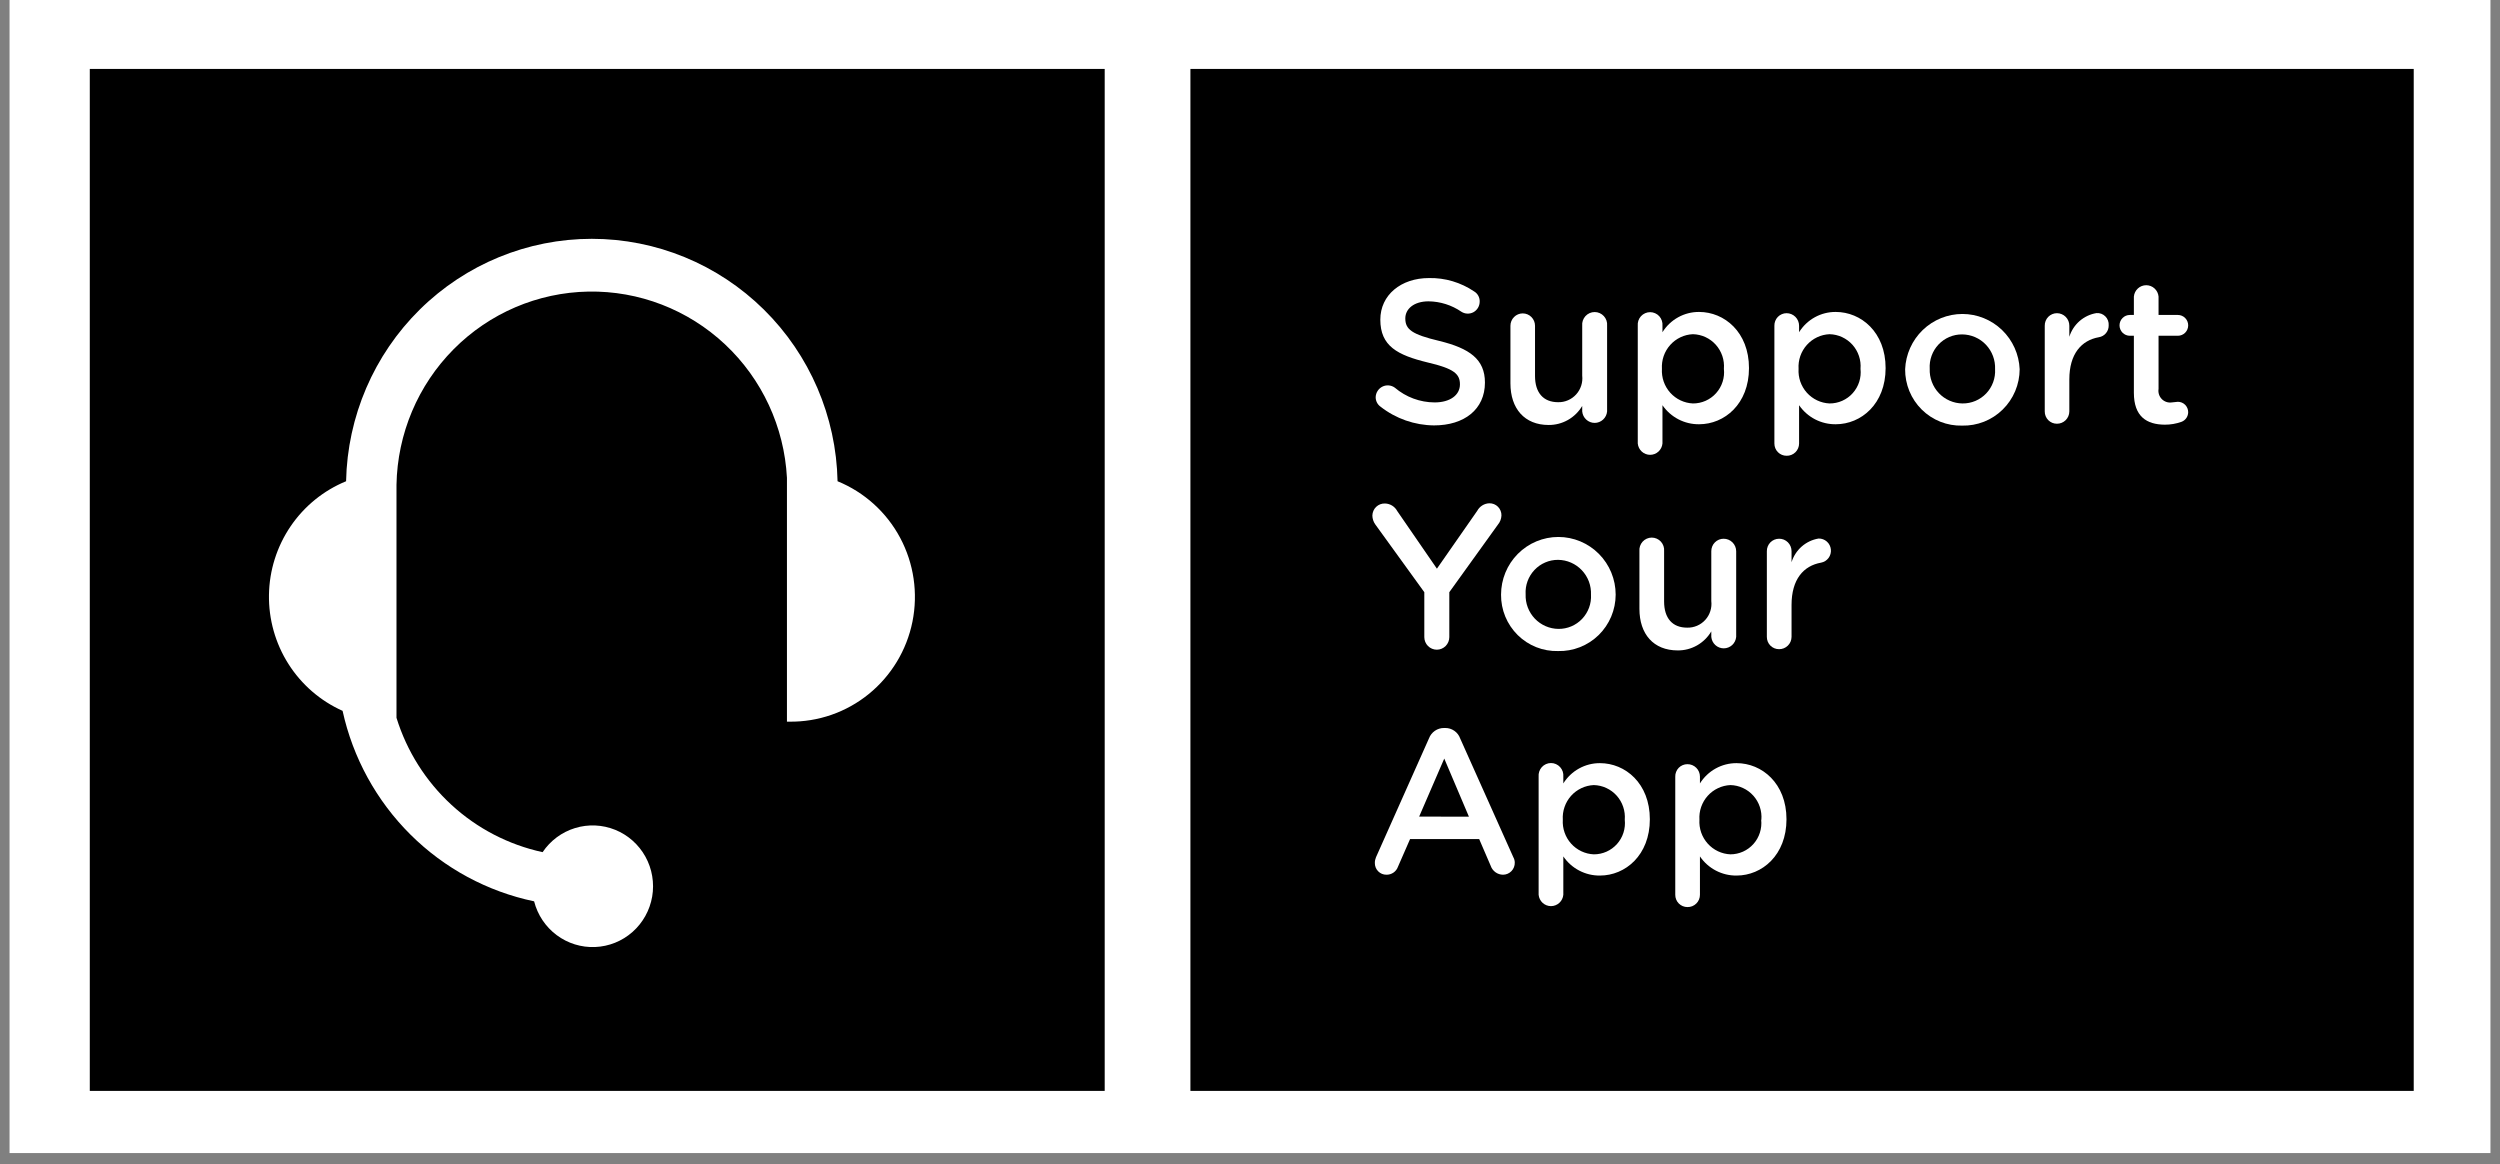 <svg width="131" height="61" fill="none" xmlns="http://www.w3.org/2000/svg"><rect width="100%" height="100%" fill="#808080" stroke="none"/><g clip-path="url(#clip0_150_430)"><path d="M130.5 -0.001H0.5V60.422H130.5V-0.001Z" fill="white"/><path d="M57.886 3.612H4.705V57.163H57.886V3.612Z" fill="black"/><path d="M126.479 3.612H62.378V57.163H126.479V3.612Z" fill="black"/><path d="M27.989 47.23C25.539 46.717 23.288 45.502 21.507 43.731C19.726 41.96 18.491 39.709 17.951 37.248C16.787 36.727 15.801 35.874 15.115 34.793C14.429 33.713 14.074 32.453 14.094 31.171C14.113 29.889 14.507 28.641 15.225 27.582C15.944 26.523 16.956 25.701 18.135 25.217C18.204 21.824 19.591 18.594 21.998 16.219C24.406 13.844 27.641 12.514 31.011 12.514C34.381 12.514 37.617 13.844 40.024 16.219C42.431 18.594 43.818 21.824 43.888 25.217C45.291 25.79 46.452 26.838 47.169 28.182C47.885 29.525 48.113 31.079 47.813 32.574C47.512 34.069 46.702 35.41 45.523 36.367C44.344 37.325 42.869 37.836 41.355 37.815H41.236V25.037C41.094 22.37 39.931 19.863 37.99 18.043C36.049 16.223 33.483 15.232 30.831 15.279C28.179 15.327 25.649 16.408 23.774 18.296C21.898 20.184 20.824 22.732 20.776 25.402V37.613C21.318 39.364 22.313 40.939 23.659 42.176C25.004 43.413 26.652 44.268 28.433 44.653C28.839 44.049 29.438 43.604 30.13 43.391C30.823 43.178 31.566 43.211 32.238 43.483C32.909 43.756 33.468 44.252 33.82 44.889C34.172 45.525 34.297 46.264 34.174 46.983C34.05 47.701 33.686 48.355 33.142 48.836C32.598 49.317 31.906 49.595 31.183 49.624C30.459 49.654 29.748 49.433 29.167 48.998C28.586 48.564 28.17 47.941 27.989 47.236V47.23Z" fill="white"/><path d="M72.34 21.31C72.26 21.253 72.195 21.178 72.151 21.091C72.107 21.003 72.084 20.907 72.085 20.809C72.09 20.693 72.124 20.581 72.187 20.485C72.249 20.388 72.336 20.31 72.439 20.259C72.541 20.208 72.656 20.186 72.77 20.196C72.884 20.205 72.993 20.246 73.087 20.313C73.671 20.81 74.41 21.084 75.175 21.087C75.987 21.087 76.501 20.7 76.501 20.144C76.501 19.599 76.198 19.316 74.813 18.994C73.222 18.607 72.329 18.133 72.329 16.749C72.329 15.458 73.411 14.57 74.878 14.57C75.721 14.553 76.548 14.799 77.248 15.273C77.341 15.328 77.416 15.409 77.467 15.505C77.517 15.601 77.541 15.709 77.535 15.817C77.533 15.929 77.501 16.038 77.444 16.133C77.386 16.229 77.304 16.307 77.207 16.36C77.109 16.412 76.999 16.438 76.888 16.433C76.778 16.429 76.67 16.395 76.577 16.335C76.069 15.987 75.47 15.797 74.856 15.79C74.088 15.79 73.638 16.188 73.638 16.684C73.638 17.261 73.979 17.523 75.424 17.866C76.999 18.253 77.811 18.82 77.811 20.046C77.811 21.452 76.728 22.291 75.143 22.291C74.127 22.282 73.142 21.938 72.34 21.31Z" fill="white"/><path d="M84.212 21.56C84.197 21.724 84.122 21.877 84.001 21.987C83.881 22.098 83.723 22.16 83.56 22.16C83.397 22.16 83.239 22.098 83.119 21.987C82.998 21.877 82.923 21.724 82.908 21.56V21.272C82.727 21.578 82.469 21.831 82.16 22.006C81.852 22.181 81.503 22.271 81.149 22.269C79.883 22.269 79.147 21.408 79.147 20.089V17.07C79.147 16.898 79.215 16.734 79.336 16.612C79.457 16.49 79.62 16.422 79.791 16.422C79.962 16.422 80.126 16.49 80.246 16.612C80.367 16.734 80.435 16.898 80.435 17.07V19.702C80.435 20.58 80.873 21.075 81.642 21.075C81.82 21.08 81.996 21.046 82.16 20.975C82.323 20.905 82.47 20.8 82.59 20.668C82.71 20.536 82.8 20.379 82.855 20.209C82.91 20.039 82.928 19.858 82.908 19.68V17.07C82.9 16.979 82.91 16.887 82.939 16.8C82.969 16.714 83.015 16.634 83.076 16.566C83.138 16.498 83.213 16.444 83.296 16.407C83.379 16.37 83.469 16.351 83.56 16.351C83.651 16.351 83.741 16.37 83.824 16.407C83.907 16.444 83.982 16.498 84.044 16.566C84.105 16.634 84.152 16.714 84.181 16.8C84.21 16.887 84.22 16.979 84.212 17.07V21.56Z" fill="white"/><path d="M85.819 17.07C85.811 16.98 85.822 16.889 85.85 16.803C85.879 16.716 85.925 16.637 85.986 16.57C86.047 16.503 86.121 16.449 86.204 16.413C86.286 16.376 86.376 16.357 86.466 16.357C86.556 16.357 86.645 16.376 86.728 16.413C86.811 16.449 86.885 16.503 86.946 16.57C87.006 16.637 87.053 16.716 87.081 16.803C87.11 16.889 87.121 16.98 87.113 17.07V17.408C87.316 17.081 87.599 16.811 87.936 16.625C88.272 16.439 88.65 16.343 89.034 16.346C90.354 16.346 91.647 17.397 91.647 19.288C91.647 21.168 90.365 22.231 89.034 22.231C88.657 22.235 88.285 22.146 87.95 21.973C87.615 21.799 87.328 21.545 87.113 21.233V23.239C87.098 23.401 87.023 23.552 86.904 23.662C86.784 23.772 86.628 23.833 86.466 23.833C86.304 23.833 86.148 23.772 86.028 23.662C85.909 23.552 85.834 23.401 85.819 23.239V17.07ZM90.332 19.326C90.351 19.098 90.323 18.869 90.25 18.652C90.177 18.436 90.061 18.236 89.909 18.066C89.757 17.896 89.573 17.76 89.366 17.664C89.16 17.569 88.936 17.517 88.709 17.512C88.483 17.521 88.262 17.576 88.058 17.673C87.853 17.77 87.67 17.907 87.519 18.076C87.368 18.245 87.252 18.442 87.177 18.657C87.103 18.872 87.072 19.099 87.085 19.326C87.072 19.553 87.103 19.781 87.177 19.995C87.252 20.21 87.368 20.408 87.519 20.577C87.67 20.745 87.853 20.882 88.058 20.979C88.262 21.076 88.483 21.131 88.709 21.141C88.938 21.142 89.165 21.095 89.374 21.002C89.584 20.908 89.772 20.772 89.925 20.6C90.078 20.429 90.194 20.227 90.264 20.007C90.334 19.788 90.358 19.556 90.332 19.326Z" fill="white"/><path d="M92.978 17.07C92.976 16.985 92.991 16.899 93.022 16.819C93.053 16.739 93.1 16.667 93.159 16.605C93.219 16.544 93.29 16.495 93.369 16.462C93.447 16.428 93.532 16.411 93.617 16.411C93.79 16.411 93.957 16.481 94.08 16.604C94.203 16.728 94.272 16.896 94.272 17.07V17.408C94.475 17.081 94.758 16.811 95.095 16.625C95.431 16.439 95.809 16.343 96.193 16.346C97.513 16.346 98.806 17.397 98.806 19.288C98.806 21.168 97.524 22.231 96.193 22.231C95.816 22.235 95.444 22.146 95.109 21.973C94.774 21.799 94.487 21.545 94.272 21.233V23.239C94.272 23.324 94.255 23.409 94.222 23.488C94.188 23.568 94.14 23.639 94.079 23.699C94.018 23.759 93.945 23.806 93.866 23.837C93.787 23.869 93.702 23.884 93.617 23.882C93.533 23.882 93.449 23.866 93.372 23.834C93.294 23.802 93.223 23.755 93.164 23.695C93.104 23.635 93.057 23.564 93.025 23.485C92.994 23.407 92.978 23.323 92.978 23.239V17.07ZM97.491 19.326C97.51 19.098 97.482 18.869 97.409 18.652C97.336 18.436 97.221 18.236 97.069 18.066C96.916 17.896 96.731 17.76 96.525 17.664C96.319 17.569 96.095 17.517 95.868 17.512C95.642 17.521 95.421 17.576 95.217 17.673C95.012 17.77 94.829 17.907 94.678 18.076C94.527 18.245 94.411 18.442 94.336 18.657C94.262 18.872 94.231 19.099 94.245 19.326C94.231 19.553 94.262 19.781 94.336 19.995C94.411 20.21 94.527 20.408 94.678 20.577C94.829 20.745 95.012 20.882 95.217 20.979C95.421 21.076 95.642 21.131 95.868 21.141C96.097 21.142 96.324 21.095 96.533 21.002C96.743 20.908 96.931 20.772 97.084 20.6C97.237 20.429 97.353 20.227 97.423 20.007C97.493 19.788 97.516 19.556 97.491 19.326Z" fill="white"/><path d="M99.829 19.348C99.862 18.569 100.192 17.833 100.751 17.293C101.311 16.754 102.055 16.452 102.83 16.452C103.604 16.452 104.348 16.754 104.908 17.293C105.467 17.833 105.797 18.569 105.83 19.348C105.829 19.742 105.749 20.133 105.596 20.496C105.443 20.859 105.22 21.188 104.939 21.462C104.659 21.738 104.326 21.953 103.962 22.098C103.597 22.241 103.208 22.311 102.816 22.302C102.426 22.312 102.037 22.243 101.674 22.099C101.31 21.954 100.979 21.738 100.701 21.463C100.422 21.187 100.201 20.858 100.051 20.495C99.902 20.131 99.826 19.741 99.829 19.348ZM104.542 19.348C104.552 19.113 104.515 18.878 104.433 18.658C104.351 18.438 104.226 18.236 104.065 18.066C103.904 17.895 103.71 17.759 103.495 17.666C103.281 17.573 103.05 17.524 102.816 17.523C102.584 17.521 102.355 17.567 102.142 17.658C101.929 17.749 101.737 17.884 101.577 18.053C101.418 18.222 101.295 18.422 101.216 18.641C101.136 18.86 101.103 19.094 101.117 19.326C101.108 19.56 101.146 19.793 101.229 20.012C101.311 20.231 101.436 20.431 101.596 20.6C101.757 20.769 101.949 20.904 102.163 20.997C102.376 21.09 102.605 21.139 102.838 21.141C103.069 21.143 103.298 21.098 103.511 21.008C103.724 20.918 103.916 20.785 104.076 20.617C104.236 20.449 104.36 20.249 104.44 20.031C104.52 19.813 104.555 19.581 104.542 19.348Z" fill="white"/><path d="M107.145 17.07C107.143 16.985 107.158 16.899 107.189 16.82C107.22 16.739 107.267 16.667 107.326 16.605C107.386 16.544 107.457 16.495 107.535 16.462C107.614 16.428 107.698 16.411 107.784 16.411C107.869 16.411 107.954 16.428 108.033 16.462C108.112 16.495 108.184 16.543 108.245 16.605C108.305 16.666 108.353 16.739 108.385 16.819C108.417 16.899 108.434 16.984 108.433 17.07V17.648C108.532 17.328 108.718 17.043 108.969 16.823C109.221 16.604 109.528 16.459 109.856 16.406C109.942 16.399 110.027 16.411 110.108 16.441C110.188 16.471 110.261 16.518 110.322 16.58C110.383 16.641 110.429 16.714 110.459 16.795C110.489 16.876 110.501 16.963 110.495 17.049C110.499 17.198 110.449 17.343 110.354 17.457C110.26 17.572 110.127 17.647 109.981 17.67C109.066 17.833 108.433 18.542 108.433 19.882V21.56C108.432 21.645 108.415 21.73 108.382 21.808C108.349 21.887 108.301 21.958 108.241 22.017C108.18 22.077 108.109 22.124 108.03 22.156C107.952 22.188 107.868 22.204 107.784 22.203C107.7 22.204 107.616 22.188 107.538 22.156C107.461 22.124 107.39 22.076 107.33 22.017C107.271 21.957 107.224 21.886 107.192 21.807C107.16 21.729 107.144 21.645 107.145 21.56V17.07Z" fill="white"/><path d="M111.815 20.58V17.594H111.604C111.46 17.594 111.323 17.536 111.221 17.434C111.12 17.332 111.063 17.193 111.063 17.049C111.063 16.904 111.12 16.766 111.221 16.664C111.323 16.561 111.46 16.504 111.604 16.504H111.815V15.54C111.83 15.377 111.904 15.226 112.024 15.116C112.143 15.006 112.3 14.945 112.462 14.945C112.624 14.945 112.78 15.006 112.899 15.116C113.019 15.226 113.093 15.377 113.108 15.54V16.504H114.12C114.264 16.504 114.401 16.561 114.503 16.664C114.604 16.766 114.661 16.904 114.661 17.049C114.661 17.193 114.604 17.332 114.503 17.434C114.401 17.536 114.264 17.594 114.12 17.594H113.108V20.378C113.093 20.474 113.1 20.572 113.129 20.664C113.158 20.756 113.209 20.84 113.276 20.909C113.343 20.978 113.426 21.03 113.517 21.061C113.609 21.092 113.706 21.101 113.801 21.087C113.908 21.081 114.014 21.07 114.12 21.054C114.264 21.054 114.401 21.111 114.503 21.213C114.604 21.316 114.661 21.454 114.661 21.599C114.66 21.707 114.627 21.812 114.567 21.902C114.506 21.991 114.42 22.06 114.32 22.1C114.036 22.203 113.735 22.255 113.433 22.253C112.486 22.247 111.815 21.828 111.815 20.58Z" fill="white"/><path d="M74.634 31.031L72.064 27.478C71.967 27.343 71.915 27.181 71.912 27.015C71.914 26.929 71.932 26.845 71.966 26.767C72 26.689 72.049 26.618 72.111 26.559C72.172 26.5 72.245 26.455 72.324 26.424C72.403 26.394 72.488 26.38 72.573 26.383C72.705 26.386 72.835 26.424 72.948 26.494C73.061 26.564 73.153 26.663 73.216 26.78L75.294 29.799L77.405 26.77C77.467 26.654 77.558 26.556 77.669 26.486C77.78 26.416 77.907 26.377 78.038 26.372C78.122 26.37 78.206 26.385 78.285 26.416C78.363 26.448 78.435 26.495 78.494 26.555C78.554 26.615 78.601 26.687 78.632 26.766C78.664 26.845 78.679 26.93 78.676 27.015C78.668 27.189 78.604 27.355 78.492 27.489L75.944 31.031V33.385C75.944 33.559 75.875 33.727 75.752 33.851C75.629 33.974 75.463 34.044 75.289 34.044C75.115 34.044 74.949 33.974 74.826 33.851C74.703 33.727 74.634 33.559 74.634 33.385V31.031Z" fill="white"/><path d="M78.655 31.161C78.655 30.359 78.971 29.59 79.534 29.023C80.098 28.456 80.862 28.137 81.658 28.137C82.454 28.137 83.218 28.456 83.782 29.023C84.345 29.59 84.661 30.359 84.661 31.161C84.66 31.556 84.58 31.947 84.427 32.31C84.274 32.674 84.05 33.003 83.769 33.278C83.487 33.553 83.154 33.769 82.789 33.912C82.424 34.056 82.034 34.125 81.642 34.115C81.251 34.125 80.863 34.056 80.499 33.912C80.136 33.768 79.805 33.551 79.526 33.276C79.248 33 79.027 32.671 78.877 32.308C78.727 31.945 78.652 31.555 78.655 31.161ZM83.368 31.161C83.377 30.926 83.34 30.692 83.258 30.472C83.175 30.252 83.05 30.051 82.889 29.881C82.728 29.71 82.534 29.574 82.32 29.481C82.106 29.387 81.875 29.338 81.642 29.336C81.41 29.335 81.181 29.381 80.969 29.473C80.756 29.564 80.564 29.699 80.405 29.868C80.246 30.037 80.123 30.237 80.043 30.455C79.963 30.674 79.929 30.907 79.943 31.14C79.934 31.373 79.972 31.606 80.054 31.825C80.137 32.044 80.262 32.244 80.422 32.413C80.583 32.582 80.775 32.717 80.988 32.81C81.202 32.903 81.431 32.952 81.663 32.954C81.894 32.957 82.124 32.911 82.337 32.821C82.549 32.731 82.742 32.598 82.902 32.43C83.061 32.262 83.185 32.062 83.266 31.844C83.346 31.626 83.381 31.394 83.368 31.161Z" fill="white"/><path d="M90.976 33.373C90.961 33.537 90.886 33.69 90.766 33.801C90.645 33.911 90.487 33.973 90.324 33.973C90.161 33.973 90.003 33.911 89.883 33.801C89.762 33.69 89.687 33.537 89.672 33.373V33.085C89.491 33.391 89.233 33.644 88.925 33.819C88.616 33.994 88.267 34.085 87.913 34.082C86.642 34.082 85.906 33.226 85.906 31.902V28.884C85.898 28.793 85.908 28.702 85.937 28.616C85.966 28.53 86.012 28.45 86.073 28.383C86.134 28.316 86.208 28.262 86.29 28.226C86.373 28.189 86.462 28.17 86.552 28.17C86.643 28.17 86.732 28.189 86.815 28.226C86.897 28.262 86.971 28.316 87.032 28.383C87.093 28.45 87.139 28.53 87.168 28.616C87.197 28.702 87.207 28.793 87.199 28.884V31.515C87.199 32.398 87.637 32.889 88.406 32.889C88.584 32.894 88.761 32.86 88.925 32.79C89.089 32.72 89.236 32.615 89.356 32.483C89.476 32.351 89.567 32.194 89.621 32.023C89.676 31.852 89.693 31.672 89.672 31.494V28.884C89.671 28.798 89.688 28.712 89.72 28.633C89.752 28.553 89.8 28.48 89.861 28.42C89.921 28.359 89.993 28.311 90.072 28.278C90.151 28.245 90.236 28.229 90.321 28.23C90.494 28.23 90.66 28.299 90.782 28.421C90.905 28.543 90.975 28.71 90.976 28.884V33.373Z" fill="white"/><path d="M92.583 28.884C92.582 28.798 92.597 28.713 92.629 28.634C92.66 28.555 92.707 28.483 92.766 28.422C92.826 28.361 92.897 28.313 92.975 28.28C93.053 28.247 93.137 28.23 93.222 28.23C93.308 28.228 93.393 28.244 93.473 28.276C93.553 28.309 93.625 28.357 93.686 28.418C93.747 28.479 93.795 28.551 93.828 28.631C93.861 28.711 93.877 28.797 93.877 28.884V29.461C93.975 29.142 94.16 28.857 94.41 28.637C94.66 28.418 94.967 28.273 95.294 28.219C95.453 28.215 95.608 28.272 95.727 28.378C95.847 28.484 95.922 28.631 95.938 28.791C95.955 28.95 95.911 29.11 95.816 29.238C95.72 29.366 95.581 29.454 95.424 29.483C94.504 29.646 93.877 30.355 93.877 31.701V33.373C93.876 33.459 93.858 33.544 93.825 33.623C93.792 33.701 93.743 33.773 93.682 33.832C93.621 33.892 93.549 33.939 93.47 33.971C93.391 34.002 93.307 34.018 93.222 34.017C93.138 34.017 93.054 34.001 92.977 33.969C92.899 33.937 92.828 33.89 92.769 33.83C92.709 33.77 92.662 33.699 92.63 33.62C92.599 33.542 92.583 33.458 92.583 33.373V28.884Z" fill="white"/><path d="M72.102 44.92L74.878 38.692C74.938 38.531 75.047 38.392 75.188 38.294C75.329 38.197 75.497 38.145 75.668 38.147H75.733C75.903 38.145 76.069 38.197 76.208 38.295C76.348 38.392 76.454 38.531 76.512 38.692L79.299 44.92C79.347 45.004 79.373 45.1 79.374 45.198C79.377 45.281 79.362 45.363 79.332 45.44C79.302 45.518 79.257 45.588 79.2 45.647C79.142 45.707 79.073 45.754 78.998 45.786C78.921 45.819 78.84 45.835 78.758 45.835C78.616 45.834 78.478 45.789 78.363 45.706C78.248 45.623 78.16 45.507 78.114 45.372L77.508 43.966H73.888L73.254 45.416C73.21 45.541 73.127 45.649 73.019 45.724C72.91 45.799 72.78 45.838 72.648 45.835C72.568 45.836 72.488 45.82 72.414 45.79C72.34 45.759 72.273 45.714 72.216 45.656C72.16 45.599 72.115 45.531 72.085 45.456C72.055 45.38 72.041 45.3 72.042 45.219C72.041 45.116 72.062 45.014 72.102 44.92ZM76.972 42.795L75.679 39.749L74.364 42.789L76.972 42.795Z" fill="white"/><path d="M80.624 40.697C80.616 40.606 80.627 40.515 80.656 40.429C80.684 40.343 80.731 40.264 80.791 40.197C80.852 40.129 80.926 40.076 81.009 40.039C81.092 40.002 81.181 39.983 81.271 39.983C81.361 39.983 81.451 40.002 81.533 40.039C81.616 40.076 81.69 40.129 81.751 40.197C81.812 40.264 81.858 40.343 81.887 40.429C81.915 40.515 81.926 40.606 81.918 40.697V41.051C82.122 40.724 82.405 40.455 82.742 40.269C83.078 40.083 83.455 39.987 83.839 39.989C85.159 39.989 86.452 41.04 86.452 42.931C86.452 44.811 85.17 45.879 83.839 45.879C83.461 45.884 83.089 45.795 82.754 45.62C82.418 45.445 82.131 45.19 81.918 44.876V46.887C81.903 47.049 81.829 47.2 81.709 47.31C81.589 47.42 81.433 47.481 81.271 47.481C81.109 47.481 80.953 47.42 80.833 47.31C80.714 47.2 80.639 47.049 80.624 46.887V40.697ZM85.138 42.953C85.156 42.725 85.128 42.495 85.055 42.279C84.983 42.062 84.867 41.863 84.715 41.693C84.563 41.523 84.378 41.386 84.171 41.291C83.965 41.195 83.741 41.143 83.514 41.138C83.288 41.148 83.067 41.203 82.863 41.3C82.659 41.397 82.475 41.533 82.324 41.702C82.173 41.871 82.057 42.069 81.983 42.284C81.908 42.498 81.877 42.726 81.891 42.953C81.877 43.18 81.908 43.407 81.983 43.622C82.057 43.837 82.173 44.034 82.324 44.203C82.475 44.372 82.659 44.509 82.863 44.606C83.067 44.703 83.288 44.758 83.514 44.767C83.743 44.769 83.97 44.721 84.18 44.628C84.389 44.535 84.577 44.398 84.73 44.227C84.883 44.055 84.999 43.853 85.069 43.634C85.139 43.414 85.163 43.182 85.138 42.953Z" fill="white"/><path d="M87.784 40.697C87.781 40.611 87.796 40.526 87.828 40.447C87.859 40.367 87.905 40.295 87.965 40.233C88.025 40.172 88.096 40.124 88.174 40.092C88.253 40.059 88.337 40.042 88.422 40.043C88.508 40.042 88.593 40.059 88.672 40.091C88.752 40.124 88.824 40.172 88.885 40.233C88.946 40.293 88.994 40.366 89.027 40.445C89.06 40.525 89.077 40.611 89.077 40.697V41.051C89.281 40.724 89.564 40.455 89.901 40.269C90.237 40.083 90.614 39.987 90.998 39.989C92.318 39.989 93.612 41.04 93.612 42.931C93.612 44.811 92.329 45.879 90.998 45.879C90.62 45.884 90.248 45.795 89.913 45.62C89.578 45.445 89.29 45.19 89.077 44.876V46.887C89.077 46.973 89.06 47.058 89.027 47.137C88.994 47.216 88.945 47.287 88.884 47.347C88.823 47.407 88.751 47.454 88.671 47.486C88.592 47.517 88.507 47.532 88.422 47.53C88.338 47.531 88.255 47.514 88.177 47.482C88.099 47.45 88.028 47.403 87.969 47.343C87.909 47.283 87.862 47.212 87.831 47.134C87.799 47.055 87.783 46.971 87.784 46.887V40.697ZM92.296 42.953C92.315 42.725 92.287 42.495 92.214 42.279C92.142 42.062 92.026 41.863 91.874 41.693C91.722 41.523 91.537 41.386 91.33 41.291C91.124 41.195 90.9 41.143 90.673 41.138C90.448 41.148 90.226 41.203 90.022 41.3C89.817 41.397 89.634 41.533 89.483 41.702C89.332 41.871 89.216 42.069 89.141 42.284C89.067 42.498 89.036 42.726 89.05 42.953C89.036 43.18 89.067 43.407 89.141 43.622C89.216 43.837 89.332 44.034 89.483 44.203C89.634 44.372 89.817 44.509 90.022 44.606C90.226 44.703 90.448 44.758 90.673 44.767C90.901 44.767 91.127 44.718 91.335 44.625C91.543 44.531 91.73 44.394 91.882 44.223C92.034 44.051 92.149 43.85 92.218 43.631C92.288 43.412 92.311 43.181 92.286 42.953H92.296Z" fill="white"/></g><defs><clipPath id="clip0_150_430"><rect width="130" height="60.422" fill="white" transform="translate(0.5 -0.001)"/></clipPath></defs></svg>